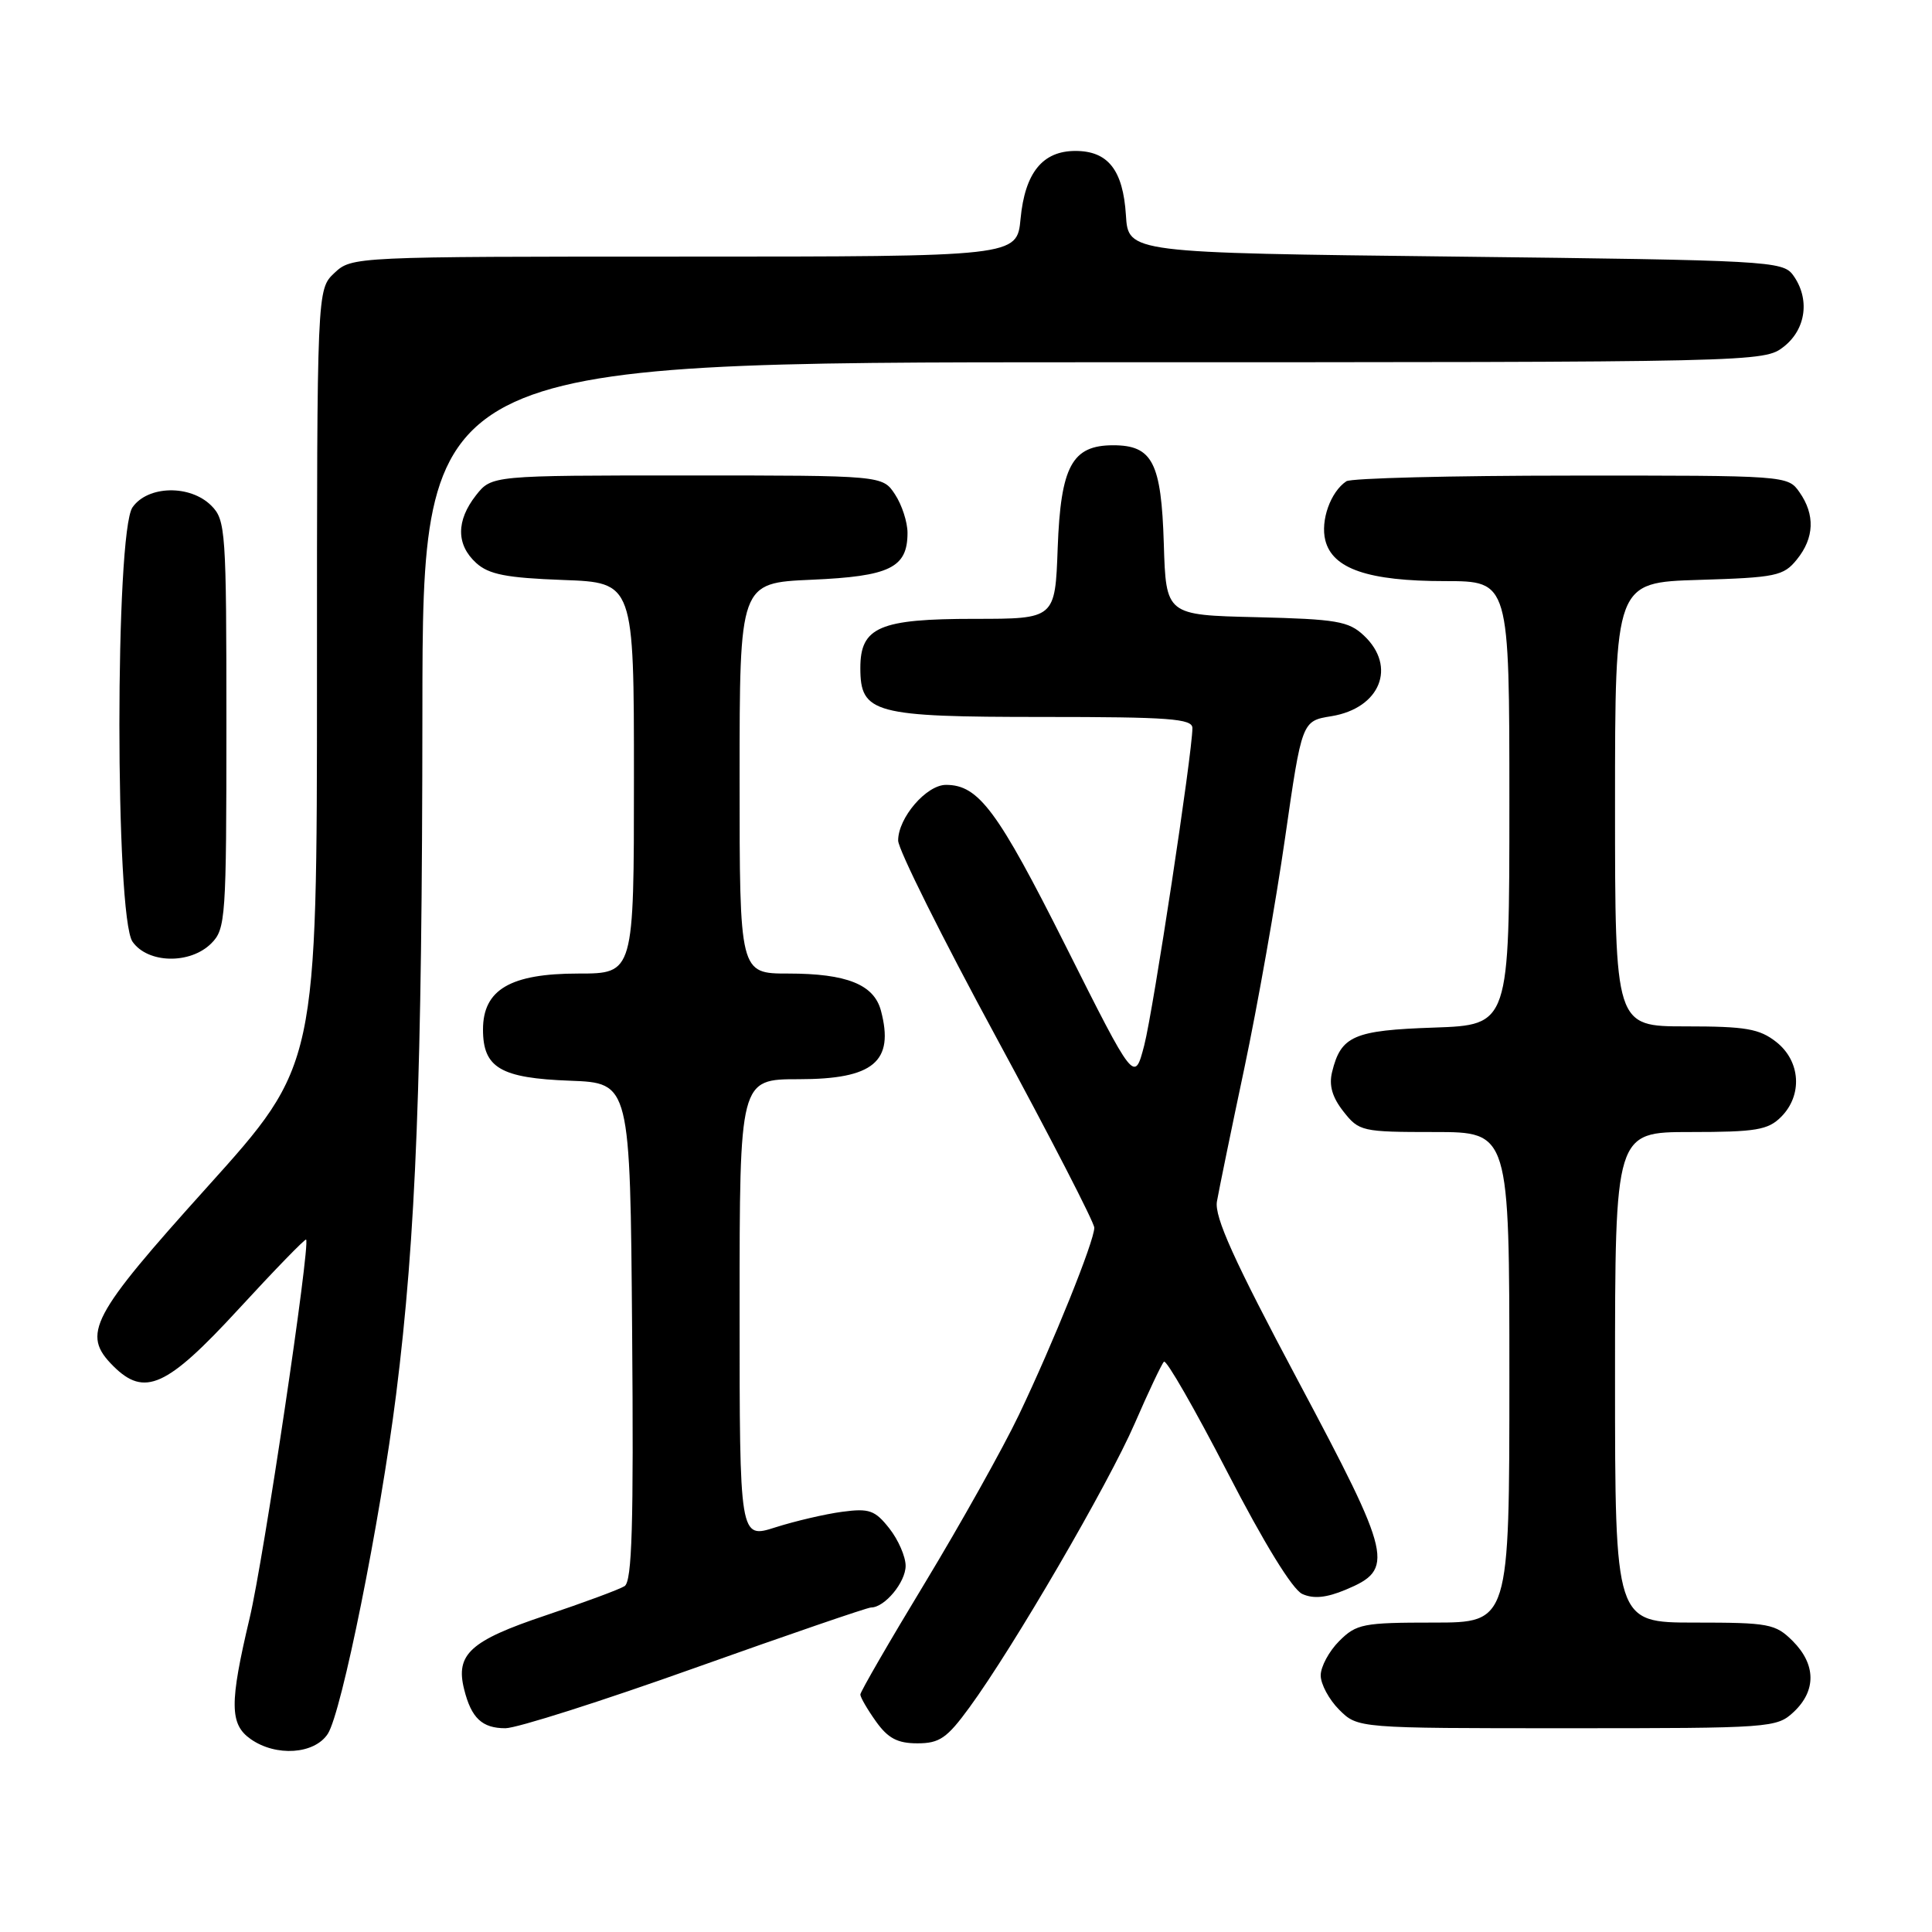 <?xml version="1.0" encoding="UTF-8" standalone="no"?>
<!DOCTYPE svg PUBLIC "-//W3C//DTD SVG 1.1//EN" "http://www.w3.org/Graphics/SVG/1.1/DTD/svg11.dtd" >
<svg xmlns="http://www.w3.org/2000/svg" xmlns:xlink="http://www.w3.org/1999/xlink" version="1.1" viewBox="0 0 256 256">
 <g >
 <path fill="currentColor"
d=" M 43.43 229.75 C 45.27 226.93 50.35 201.70 52.49 184.75 C 55.13 163.72 55.94 142.90 55.97 94.25 C 56.00 48.00 56.00 48.00 144.87 48.00 C 233.25 48.00 233.74 47.99 236.37 45.93 C 239.34 43.59 239.85 39.55 237.58 36.44 C 236.22 34.59 234.26 34.48 192.83 34.00 C 149.50 33.50 149.50 33.50 149.19 28.51 C 148.81 22.53 146.82 20.00 142.50 20.00 C 138.15 20.00 135.81 22.88 135.23 28.99 C 134.75 34.00 134.75 34.00 90.69 34.00 C 46.83 34.00 46.62 34.01 44.31 36.17 C 42.00 38.35 42.00 38.35 42.00 89.74 C 42.00 141.14 42.00 141.14 27.50 157.24 C 12.00 174.45 10.77 176.77 15.00 181.00 C 19.15 185.15 22.09 183.81 31.58 173.50 C 36.39 168.27 40.43 164.11 40.56 164.25 C 41.15 164.89 34.93 206.62 33.08 214.40 C 30.40 225.70 30.42 228.48 33.22 230.44 C 36.58 232.80 41.66 232.45 43.43 229.75 Z  M 128.45 226.25 C 134.28 218.28 146.86 196.67 150.36 188.61 C 152.18 184.42 153.92 180.74 154.23 180.43 C 154.54 180.12 158.32 186.71 162.63 195.06 C 167.50 204.50 171.26 210.62 172.56 211.21 C 174.04 211.88 175.74 211.72 178.30 210.65 C 184.84 207.92 184.51 206.45 172.00 182.96 C 163.49 166.98 160.90 161.25 161.25 159.20 C 161.51 157.71 163.14 149.75 164.89 141.50 C 166.63 133.25 169.06 119.53 170.28 111.02 C 172.51 95.53 172.51 95.53 176.42 94.90 C 182.89 93.84 185.11 88.33 180.72 84.21 C 178.70 82.31 177.11 82.04 166.47 81.78 C 154.50 81.50 154.50 81.50 154.21 72.03 C 153.88 61.28 152.71 59.00 147.50 59.00 C 142.05 59.00 140.55 61.77 140.15 72.60 C 139.81 82.00 139.81 82.00 129.13 82.00 C 116.54 82.00 114.00 83.09 114.00 88.50 C 114.00 94.53 115.74 95.00 138.22 95.00 C 154.94 95.00 158.00 95.23 158.00 96.47 C 158.00 99.74 152.82 133.84 151.62 138.50 C 150.32 143.50 150.32 143.50 141.20 125.33 C 132.18 107.37 129.67 104.00 125.35 104.00 C 122.75 104.00 119.00 108.37 119.01 111.38 C 119.01 112.55 124.86 124.28 132.01 137.46 C 139.15 150.64 145.00 161.99 145.00 162.68 C 145.00 164.45 139.58 177.91 135.01 187.48 C 132.90 191.89 127.31 201.88 122.59 209.69 C 117.86 217.49 114.00 224.17 114.00 224.53 C 114.00 224.90 114.93 226.50 116.07 228.10 C 117.66 230.33 118.92 231.00 121.56 231.00 C 124.49 231.00 125.48 230.32 128.45 226.25 Z  M 92.10 221.00 C 104.42 216.61 114.91 213.01 115.42 213.00 C 117.23 213.00 120.00 209.65 120.00 207.48 C 120.00 206.26 119.03 204.03 117.84 202.52 C 115.94 200.11 115.18 199.84 111.59 200.32 C 109.34 200.62 105.36 201.55 102.75 202.38 C 98.00 203.90 98.00 203.90 98.00 173.45 C 98.00 143.00 98.00 143.00 105.85 143.00 C 115.74 143.00 118.52 140.68 116.73 133.92 C 115.81 130.45 112.19 129.00 104.45 129.00 C 98.00 129.00 98.00 129.00 98.00 103.12 C 98.00 77.24 98.00 77.24 107.51 76.82 C 117.92 76.37 120.25 75.23 120.25 70.60 C 120.25 69.19 119.51 66.90 118.60 65.52 C 116.95 63.00 116.95 63.00 91.05 63.00 C 65.15 63.00 65.15 63.00 63.07 65.63 C 60.43 69.00 60.44 72.18 63.10 74.60 C 64.78 76.12 67.09 76.57 74.60 76.85 C 84.00 77.19 84.00 77.19 84.00 103.10 C 84.00 129.00 84.00 129.00 76.63 129.00 C 67.63 129.00 64.00 131.13 64.00 136.42 C 64.00 141.49 66.33 142.86 75.53 143.20 C 83.50 143.50 83.50 143.50 83.76 176.43 C 83.97 202.11 83.75 209.54 82.76 210.17 C 82.07 210.61 77.33 212.36 72.24 214.07 C 62.31 217.40 60.33 219.20 61.50 223.84 C 62.45 227.66 63.88 229.00 66.97 229.00 C 68.47 229.00 79.77 225.40 92.10 221.00 Z  M 237.69 226.83 C 240.68 224.01 240.63 220.54 237.55 217.45 C 235.25 215.16 234.41 215.00 224.55 215.00 C 214.00 215.00 214.00 215.00 214.00 182.50 C 214.00 150.00 214.00 150.00 224.00 150.00 C 232.67 150.00 234.27 149.73 236.00 148.00 C 238.88 145.12 238.59 140.61 235.37 138.07 C 233.13 136.31 231.33 136.00 223.37 136.00 C 214.00 136.00 214.00 136.00 214.00 106.59 C 214.00 77.18 214.00 77.18 225.09 76.84 C 235.33 76.53 236.33 76.32 238.09 74.14 C 240.41 71.28 240.53 68.20 238.44 65.22 C 236.90 63.01 236.72 63.00 208.19 63.02 C 192.41 63.02 179.00 63.36 178.40 63.77 C 176.31 65.16 174.95 68.97 175.61 71.59 C 176.56 75.38 181.31 77.00 191.47 77.00 C 200.00 77.00 200.00 77.00 200.00 106.41 C 200.00 135.81 200.00 135.81 190.03 136.16 C 179.36 136.52 177.68 137.26 176.51 142.04 C 176.07 143.82 176.53 145.40 178.02 147.29 C 180.08 149.91 180.47 150.00 190.07 150.00 C 200.00 150.00 200.00 150.00 200.00 182.50 C 200.00 215.00 200.00 215.00 189.95 215.00 C 180.62 215.00 179.73 215.17 177.45 217.45 C 176.10 218.80 175.00 220.85 175.00 222.00 C 175.00 223.15 176.10 225.20 177.45 226.55 C 179.91 229.00 179.91 229.00 207.64 229.00 C 234.74 229.00 235.42 228.95 237.69 226.83 Z  M 28.00 125.00 C 29.90 123.10 30.00 121.67 30.00 96.00 C 30.00 70.33 29.90 68.90 28.00 67.00 C 25.20 64.20 19.59 64.32 17.56 67.22 C 15.24 70.54 15.24 121.46 17.56 124.78 C 19.59 127.68 25.20 127.80 28.00 125.00 Z "/>
</g>
</svg>